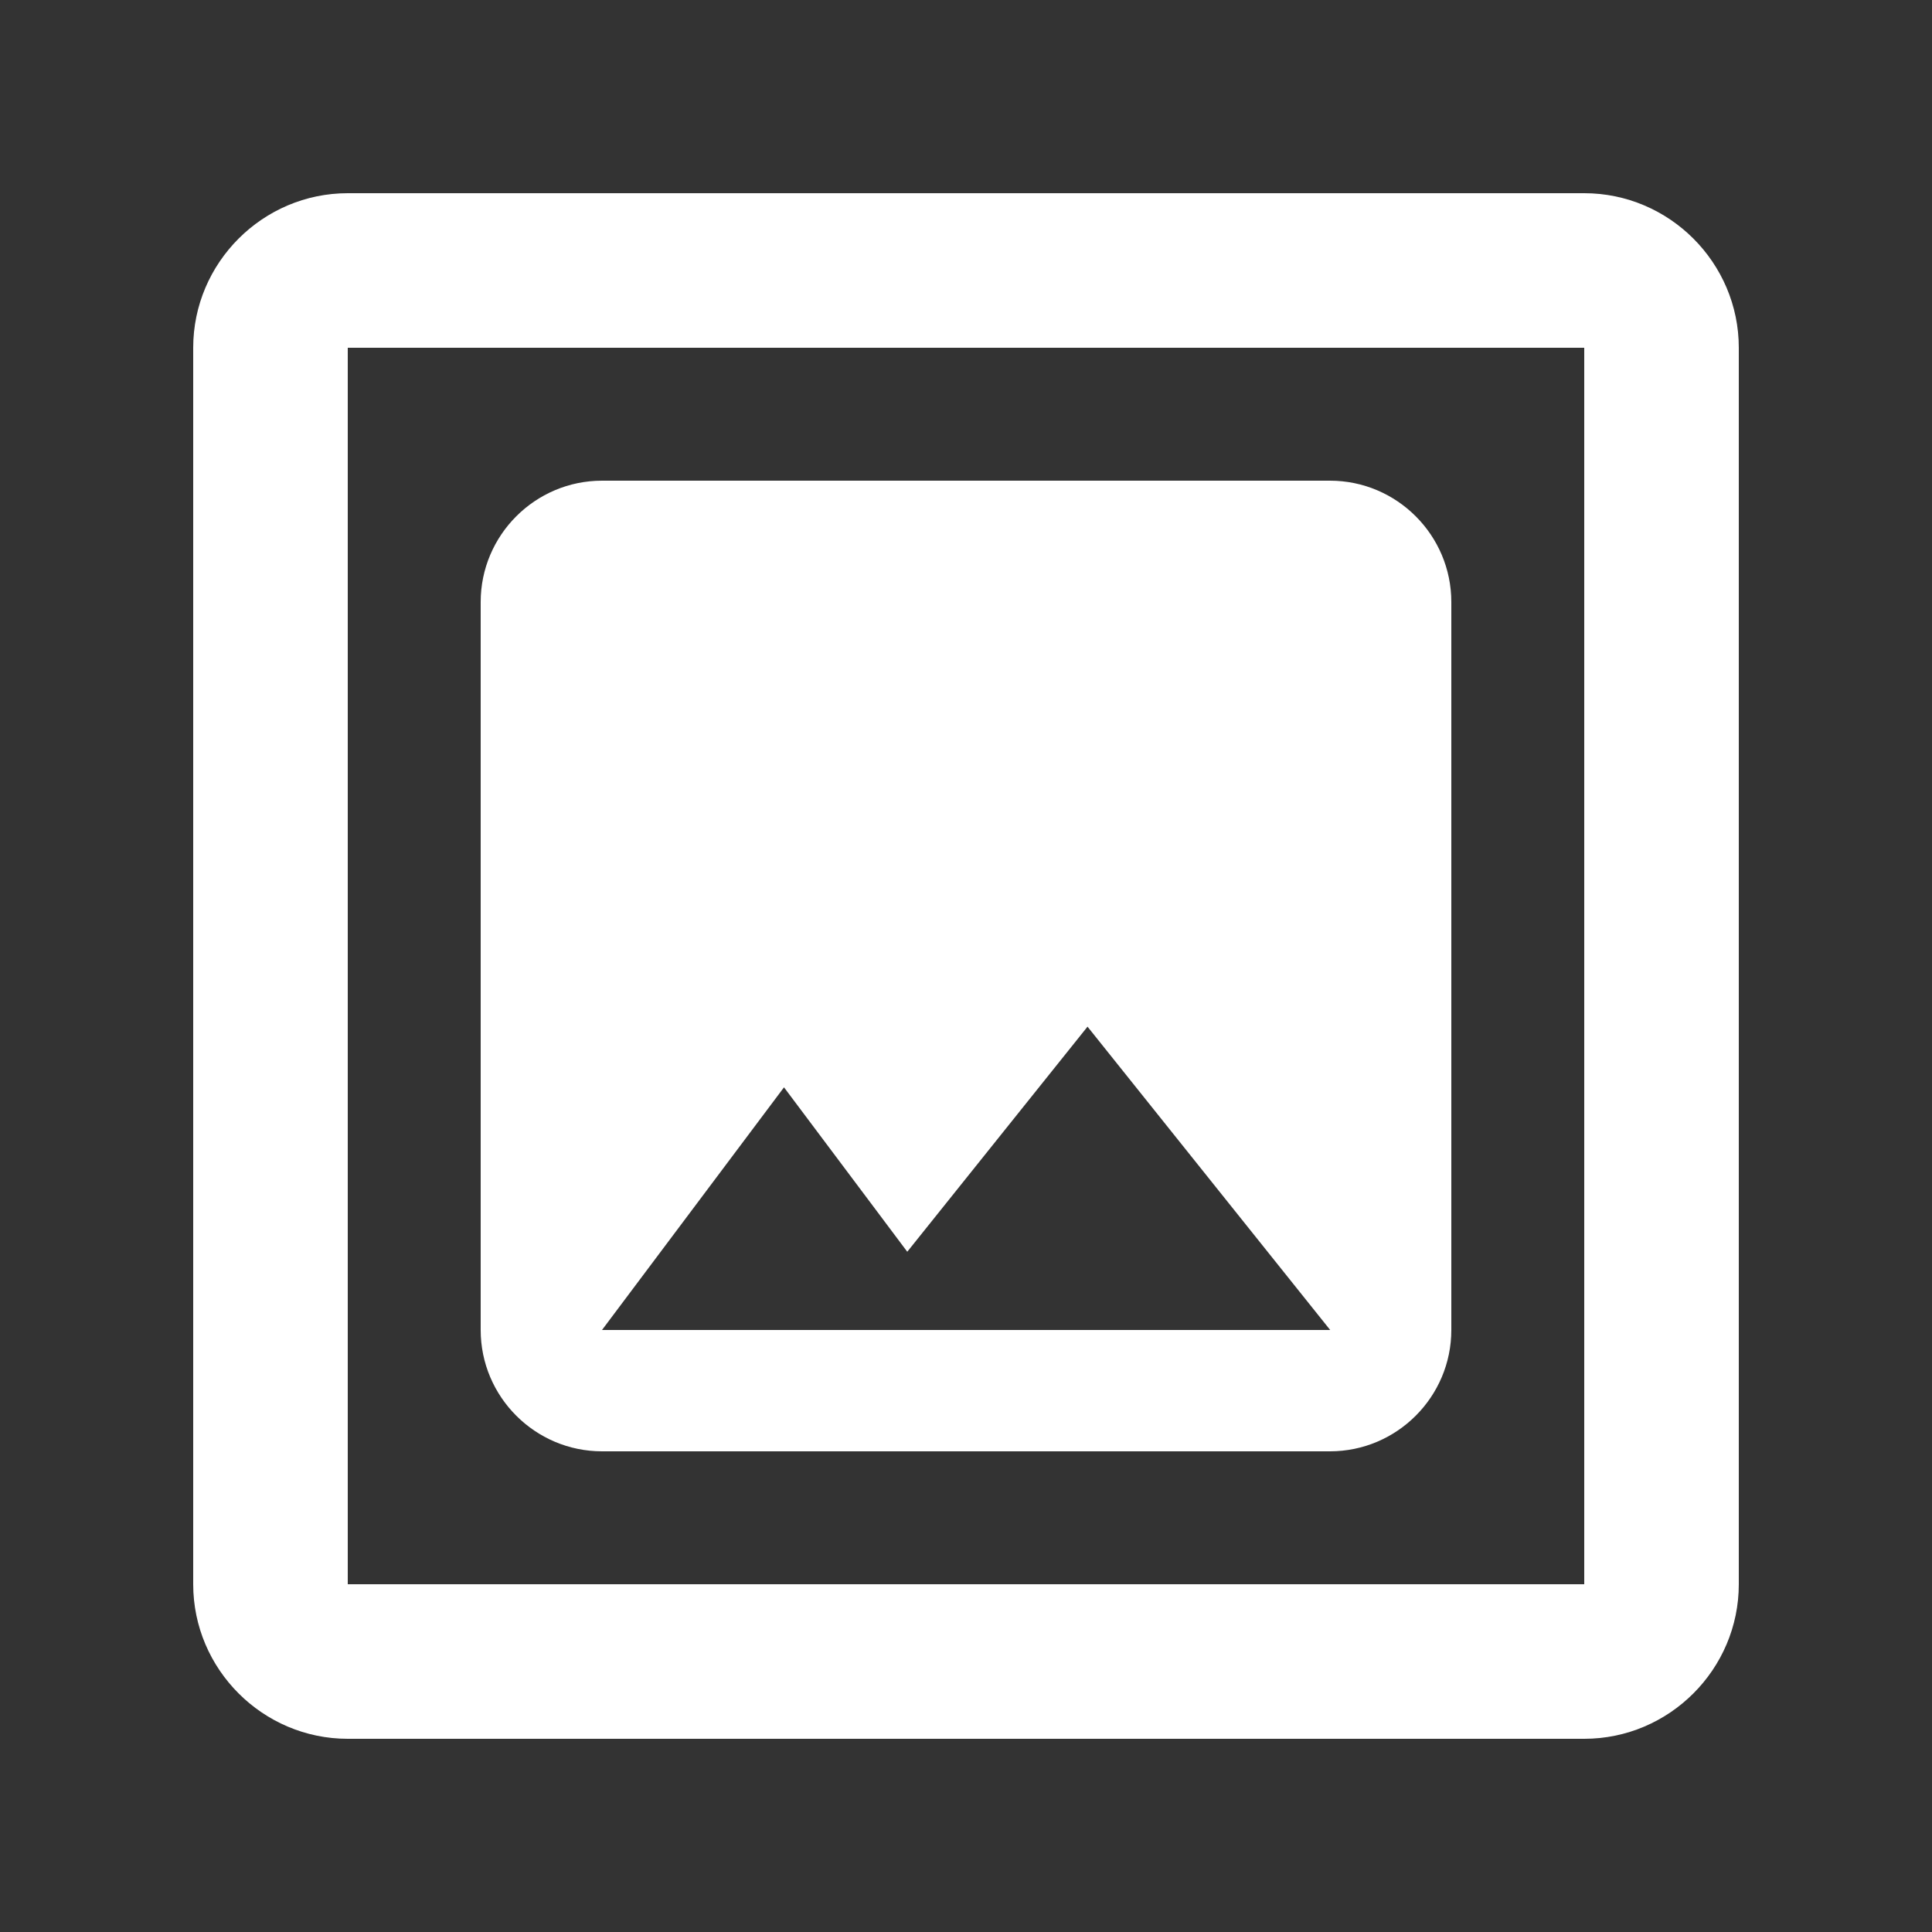 <?xml version="1.0" encoding="utf-8"?>
<!-- Generator: Adobe Illustrator 20.1.0, SVG Export Plug-In . SVG Version: 6.00 Build 0)  -->
<svg version="1.1" id="Layer_1" xmlns="http://www.w3.org/2000/svg" xmlns:xlink="http://www.w3.org/1999/xlink" x="0px" y="0px"
	 viewBox="0 0 1000 1000" style="enable-background:new 0 0 1000 1000;" xml:space="preserve">
<rect x="0" y="0" width="1000" height="1000" fill="#333333" stroke="none"/>
<style type="text/css">
	.st0{fill:#FFFFFF;}
</style>
<path class="st0" d="M688.4,248.8H311.6c-34.6,0-62.8,28.2-62.8,62.8v376.8c0,34.6,28.2,62.8,62.8,62.8h376.8
	c34.6,0,62.8-28.2,62.8-62.8V311.6C751.2,277,723,248.8,688.4,248.8z M311.6,688.4l94.2-125.6l63.8,85.1l93.3-116.5l125.6,157H311.6
	L311.6,688.4z M820,100h-80H260h-80c-44,0-80,36-80,80v80v480v80c0,44,36,80,80,80h80h480h80c44,0,80-36,80-80v-80V260v-80
	C900,136,864,100,820,100z M820,740v80h-80H260h-80v-80V260v-80h80h480h80v80V740z"/>
</svg>
